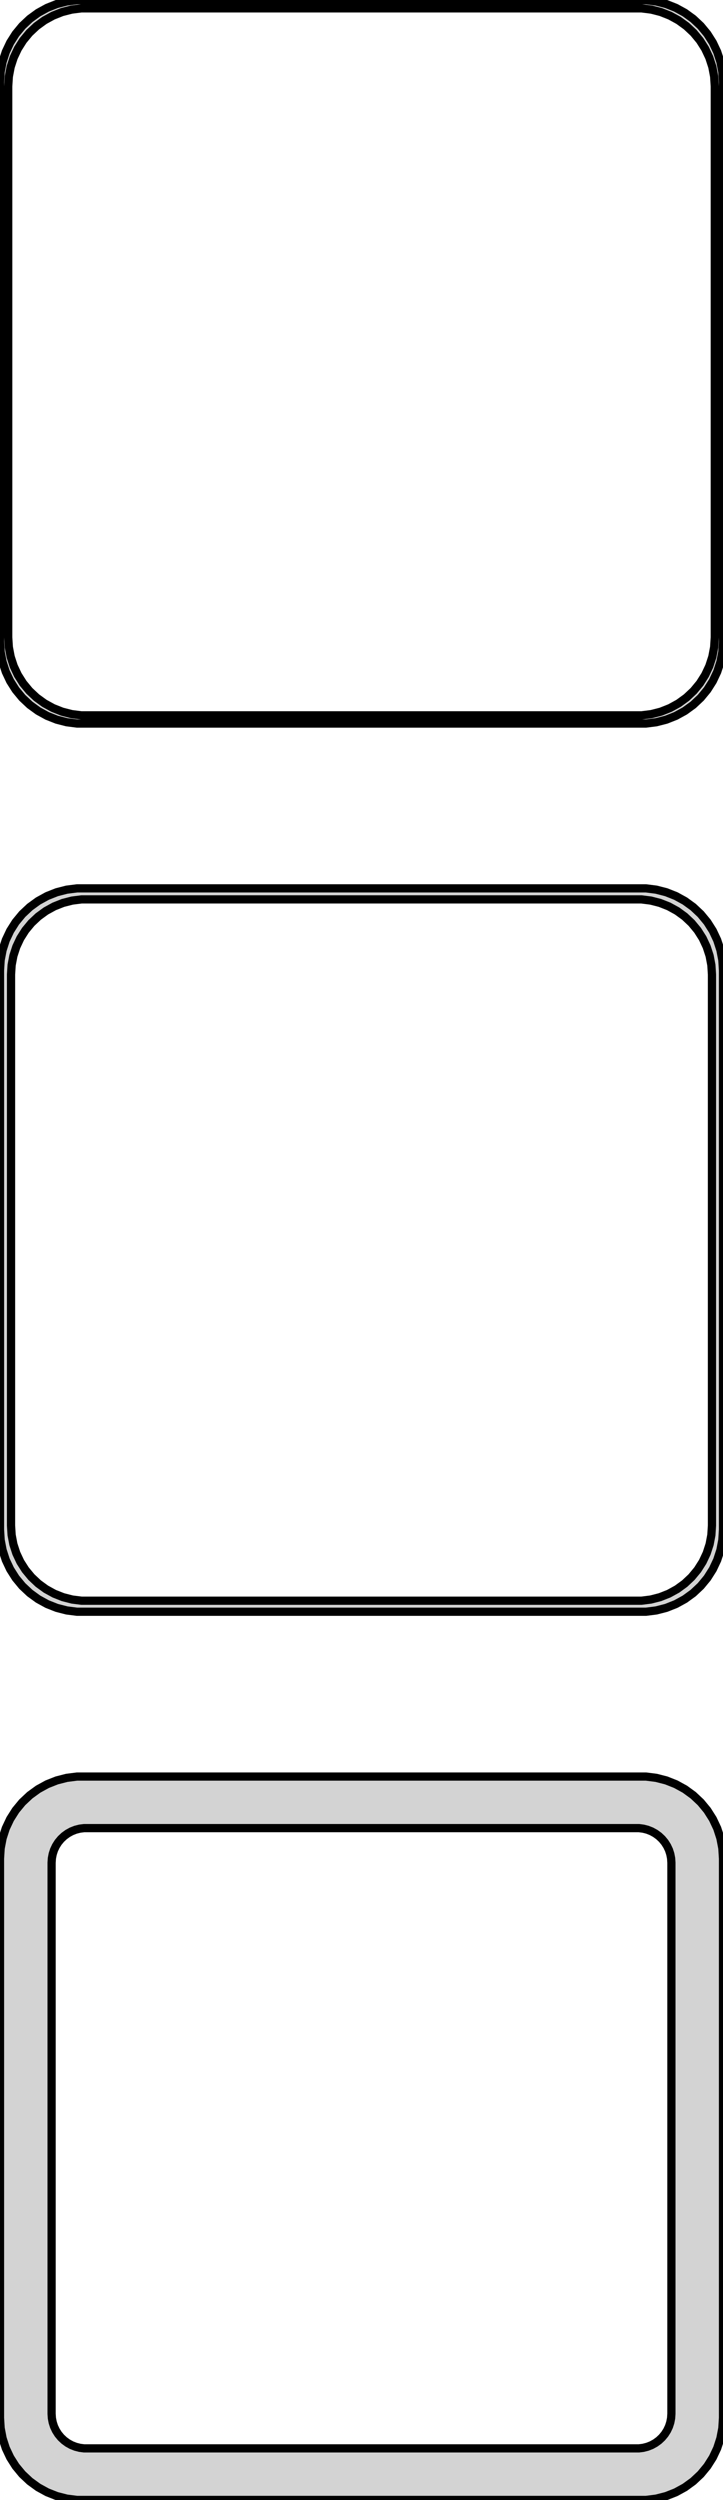 <?xml version="1.0" standalone="no"?>
<!DOCTYPE svg PUBLIC "-//W3C//DTD SVG 1.1//EN" "http://www.w3.org/Graphics/SVG/1.1/DTD/svg11.dtd">
<svg width="44mm" height="152mm" viewBox="-22 -292 44 152" xmlns="http://www.w3.org/2000/svg" version="1.1">
<title>OpenSCAD Model</title>
<path d="
M 17.937,-248.089 L 18.545,-248.245 L 19.129,-248.476 L 19.679,-248.778 L 20.187,-249.147 L 20.645,-249.577
 L 21.045,-250.061 L 21.381,-250.591 L 21.649,-251.159 L 21.843,-251.757 L 21.961,-252.373 L 22,-253
 L 22,-287 L 21.961,-287.627 L 21.843,-288.243 L 21.649,-288.841 L 21.381,-289.409 L 21.045,-289.939
 L 20.645,-290.423 L 20.187,-290.853 L 19.679,-291.222 L 19.129,-291.524 L 18.545,-291.755 L 17.937,-291.911
 L 17.314,-291.99 L -17.314,-291.99 L -17.937,-291.911 L -18.545,-291.755 L -19.129,-291.524 L -19.679,-291.222
 L -20.187,-290.853 L -20.645,-290.423 L -21.045,-289.939 L -21.381,-289.409 L -21.649,-288.841 L -21.843,-288.243
 L -21.961,-287.627 L -22,-287 L -22,-253 L -21.961,-252.373 L -21.843,-251.757 L -21.649,-251.159
 L -21.381,-250.591 L -21.045,-250.061 L -20.645,-249.577 L -20.187,-249.147 L -19.679,-248.778 L -19.129,-248.476
 L -18.545,-248.245 L -17.937,-248.089 L -17.314,-248.01 L 17.314,-248.01 z
M -17.048,-248.509 L -17.64,-248.584 L -18.218,-248.732 L -18.772,-248.952 L -19.295,-249.239 L -19.778,-249.59
 L -20.213,-249.998 L -20.593,-250.458 L -20.912,-250.962 L -21.166,-251.501 L -21.351,-252.069 L -21.462,-252.655
 L -21.5,-253.25 L -21.5,-286.75 L -21.462,-287.345 L -21.351,-287.931 L -21.166,-288.499 L -20.912,-289.038
 L -20.593,-289.542 L -20.213,-290.002 L -19.778,-290.41 L -19.295,-290.761 L -18.772,-291.048 L -18.218,-291.268
 L -17.64,-291.416 L -17.048,-291.491 L 17.048,-291.491 L 17.64,-291.416 L 18.218,-291.268 L 18.772,-291.048
 L 19.295,-290.761 L 19.778,-290.41 L 20.213,-290.002 L 20.593,-289.542 L 20.912,-289.038 L 21.166,-288.499
 L 21.351,-287.931 L 21.462,-287.345 L 21.5,-286.75 L 21.5,-253.25 L 21.462,-252.655 L 21.351,-252.069
 L 21.166,-251.501 L 20.912,-250.962 L 20.593,-250.458 L 20.213,-249.998 L 19.778,-249.59 L 19.295,-249.239
 L 18.772,-248.952 L 18.218,-248.732 L 17.64,-248.584 L 17.048,-248.509 z
M 17.937,-194.089 L 18.545,-194.245 L 19.129,-194.476 L 19.679,-194.778 L 20.187,-195.147 L 20.645,-195.577
 L 21.045,-196.061 L 21.381,-196.591 L 21.649,-197.159 L 21.843,-197.757 L 21.961,-198.373 L 22,-199
 L 22,-233 L 21.961,-233.627 L 21.843,-234.243 L 21.649,-234.841 L 21.381,-235.409 L 21.045,-235.939
 L 20.645,-236.423 L 20.187,-236.853 L 19.679,-237.222 L 19.129,-237.524 L 18.545,-237.755 L 17.937,-237.911
 L 17.314,-237.99 L -17.314,-237.99 L -17.937,-237.911 L -18.545,-237.755 L -19.129,-237.524 L -19.679,-237.222
 L -20.187,-236.853 L -20.645,-236.423 L -21.045,-235.939 L -21.381,-235.409 L -21.649,-234.841 L -21.843,-234.243
 L -21.961,-233.627 L -22,-233 L -22,-199 L -21.961,-198.373 L -21.843,-197.757 L -21.649,-197.159
 L -21.381,-196.591 L -21.045,-196.061 L -20.645,-195.577 L -20.187,-195.147 L -19.679,-194.778 L -19.129,-194.476
 L -18.545,-194.245 L -17.937,-194.089 L -17.314,-194.01 L 17.314,-194.01 z
M -17.038,-194.681 L -17.608,-194.753 L -18.165,-194.896 L -18.699,-195.107 L -19.203,-195.384 L -19.668,-195.722
 L -20.087,-196.116 L -20.454,-196.559 L -20.762,-197.044 L -21.007,-197.565 L -21.185,-198.111 L -21.292,-198.676
 L -21.328,-199.25 L -21.328,-232.75 L -21.292,-233.324 L -21.185,-233.889 L -21.007,-234.435 L -20.762,-234.956
 L -20.454,-235.441 L -20.087,-235.884 L -19.668,-236.278 L -19.203,-236.616 L -18.699,-236.893 L -18.165,-237.104
 L -17.608,-237.247 L -17.038,-237.319 L 17.038,-237.319 L 17.608,-237.247 L 18.165,-237.104 L 18.699,-236.893
 L 19.203,-236.616 L 19.668,-236.278 L 20.087,-235.884 L 20.454,-235.441 L 20.762,-234.956 L 21.007,-234.435
 L 21.185,-233.889 L 21.292,-233.324 L 21.328,-232.75 L 21.328,-199.25 L 21.292,-198.676 L 21.185,-198.111
 L 21.007,-197.565 L 20.762,-197.044 L 20.454,-196.559 L 20.087,-196.116 L 19.668,-195.722 L 19.203,-195.384
 L 18.699,-195.107 L 18.165,-194.896 L 17.608,-194.753 L 17.038,-194.681 z
M 17.937,-140.089 L 18.545,-140.245 L 19.129,-140.476 L 19.679,-140.778 L 20.187,-141.147 L 20.645,-141.577
 L 21.045,-142.061 L 21.381,-142.591 L 21.649,-143.159 L 21.843,-143.757 L 21.961,-144.373 L 22,-145
 L 22,-179 L 21.961,-179.627 L 21.843,-180.243 L 21.649,-180.841 L 21.381,-181.409 L 21.045,-181.939
 L 20.645,-182.423 L 20.187,-182.853 L 19.679,-183.222 L 19.129,-183.524 L 18.545,-183.755 L 17.937,-183.911
 L 17.314,-183.99 L -17.314,-183.99 L -17.937,-183.911 L -18.545,-183.755 L -19.129,-183.524 L -19.679,-183.222
 L -20.187,-182.853 L -20.645,-182.423 L -21.045,-181.939 L -21.381,-181.409 L -21.649,-180.841 L -21.843,-180.243
 L -21.961,-179.627 L -22,-179 L -22,-145 L -21.961,-144.373 L -21.843,-143.757 L -21.649,-143.159
 L -21.381,-142.591 L -21.045,-142.061 L -20.645,-141.577 L -20.187,-141.147 L -19.679,-140.778 L -19.129,-140.476
 L -18.545,-140.245 L -17.937,-140.089 L -17.314,-140.01 L 17.314,-140.01 z
M -16.883,-143.145 L -17.145,-143.178 L -17.402,-143.244 L -17.648,-143.341 L -17.88,-143.469 L -18.095,-143.625
 L -18.288,-143.806 L -18.457,-144.01 L -18.599,-144.234 L -18.712,-144.473 L -18.793,-144.725 L -18.843,-144.986
 L -18.86,-145.25 L -18.86,-178.75 L -18.843,-179.014 L -18.793,-179.275 L -18.712,-179.527 L -18.599,-179.766
 L -18.457,-179.99 L -18.288,-180.194 L -18.095,-180.375 L -17.88,-180.531 L -17.648,-180.659 L -17.402,-180.756
 L -17.145,-180.822 L -16.883,-180.855 L 16.883,-180.855 L 17.145,-180.822 L 17.402,-180.756 L 17.648,-180.659
 L 17.88,-180.531 L 18.095,-180.375 L 18.288,-180.194 L 18.457,-179.99 L 18.599,-179.766 L 18.712,-179.527
 L 18.793,-179.275 L 18.843,-179.014 L 18.86,-178.75 L 18.86,-145.25 L 18.843,-144.986 L 18.793,-144.725
 L 18.712,-144.473 L 18.599,-144.234 L 18.457,-144.01 L 18.288,-143.806 L 18.095,-143.625 L 17.88,-143.469
 L 17.648,-143.341 L 17.402,-143.244 L 17.145,-143.178 L 16.883,-143.145 z
" stroke="black" fill="lightgray" stroke-width="0.5"/>
</svg>
